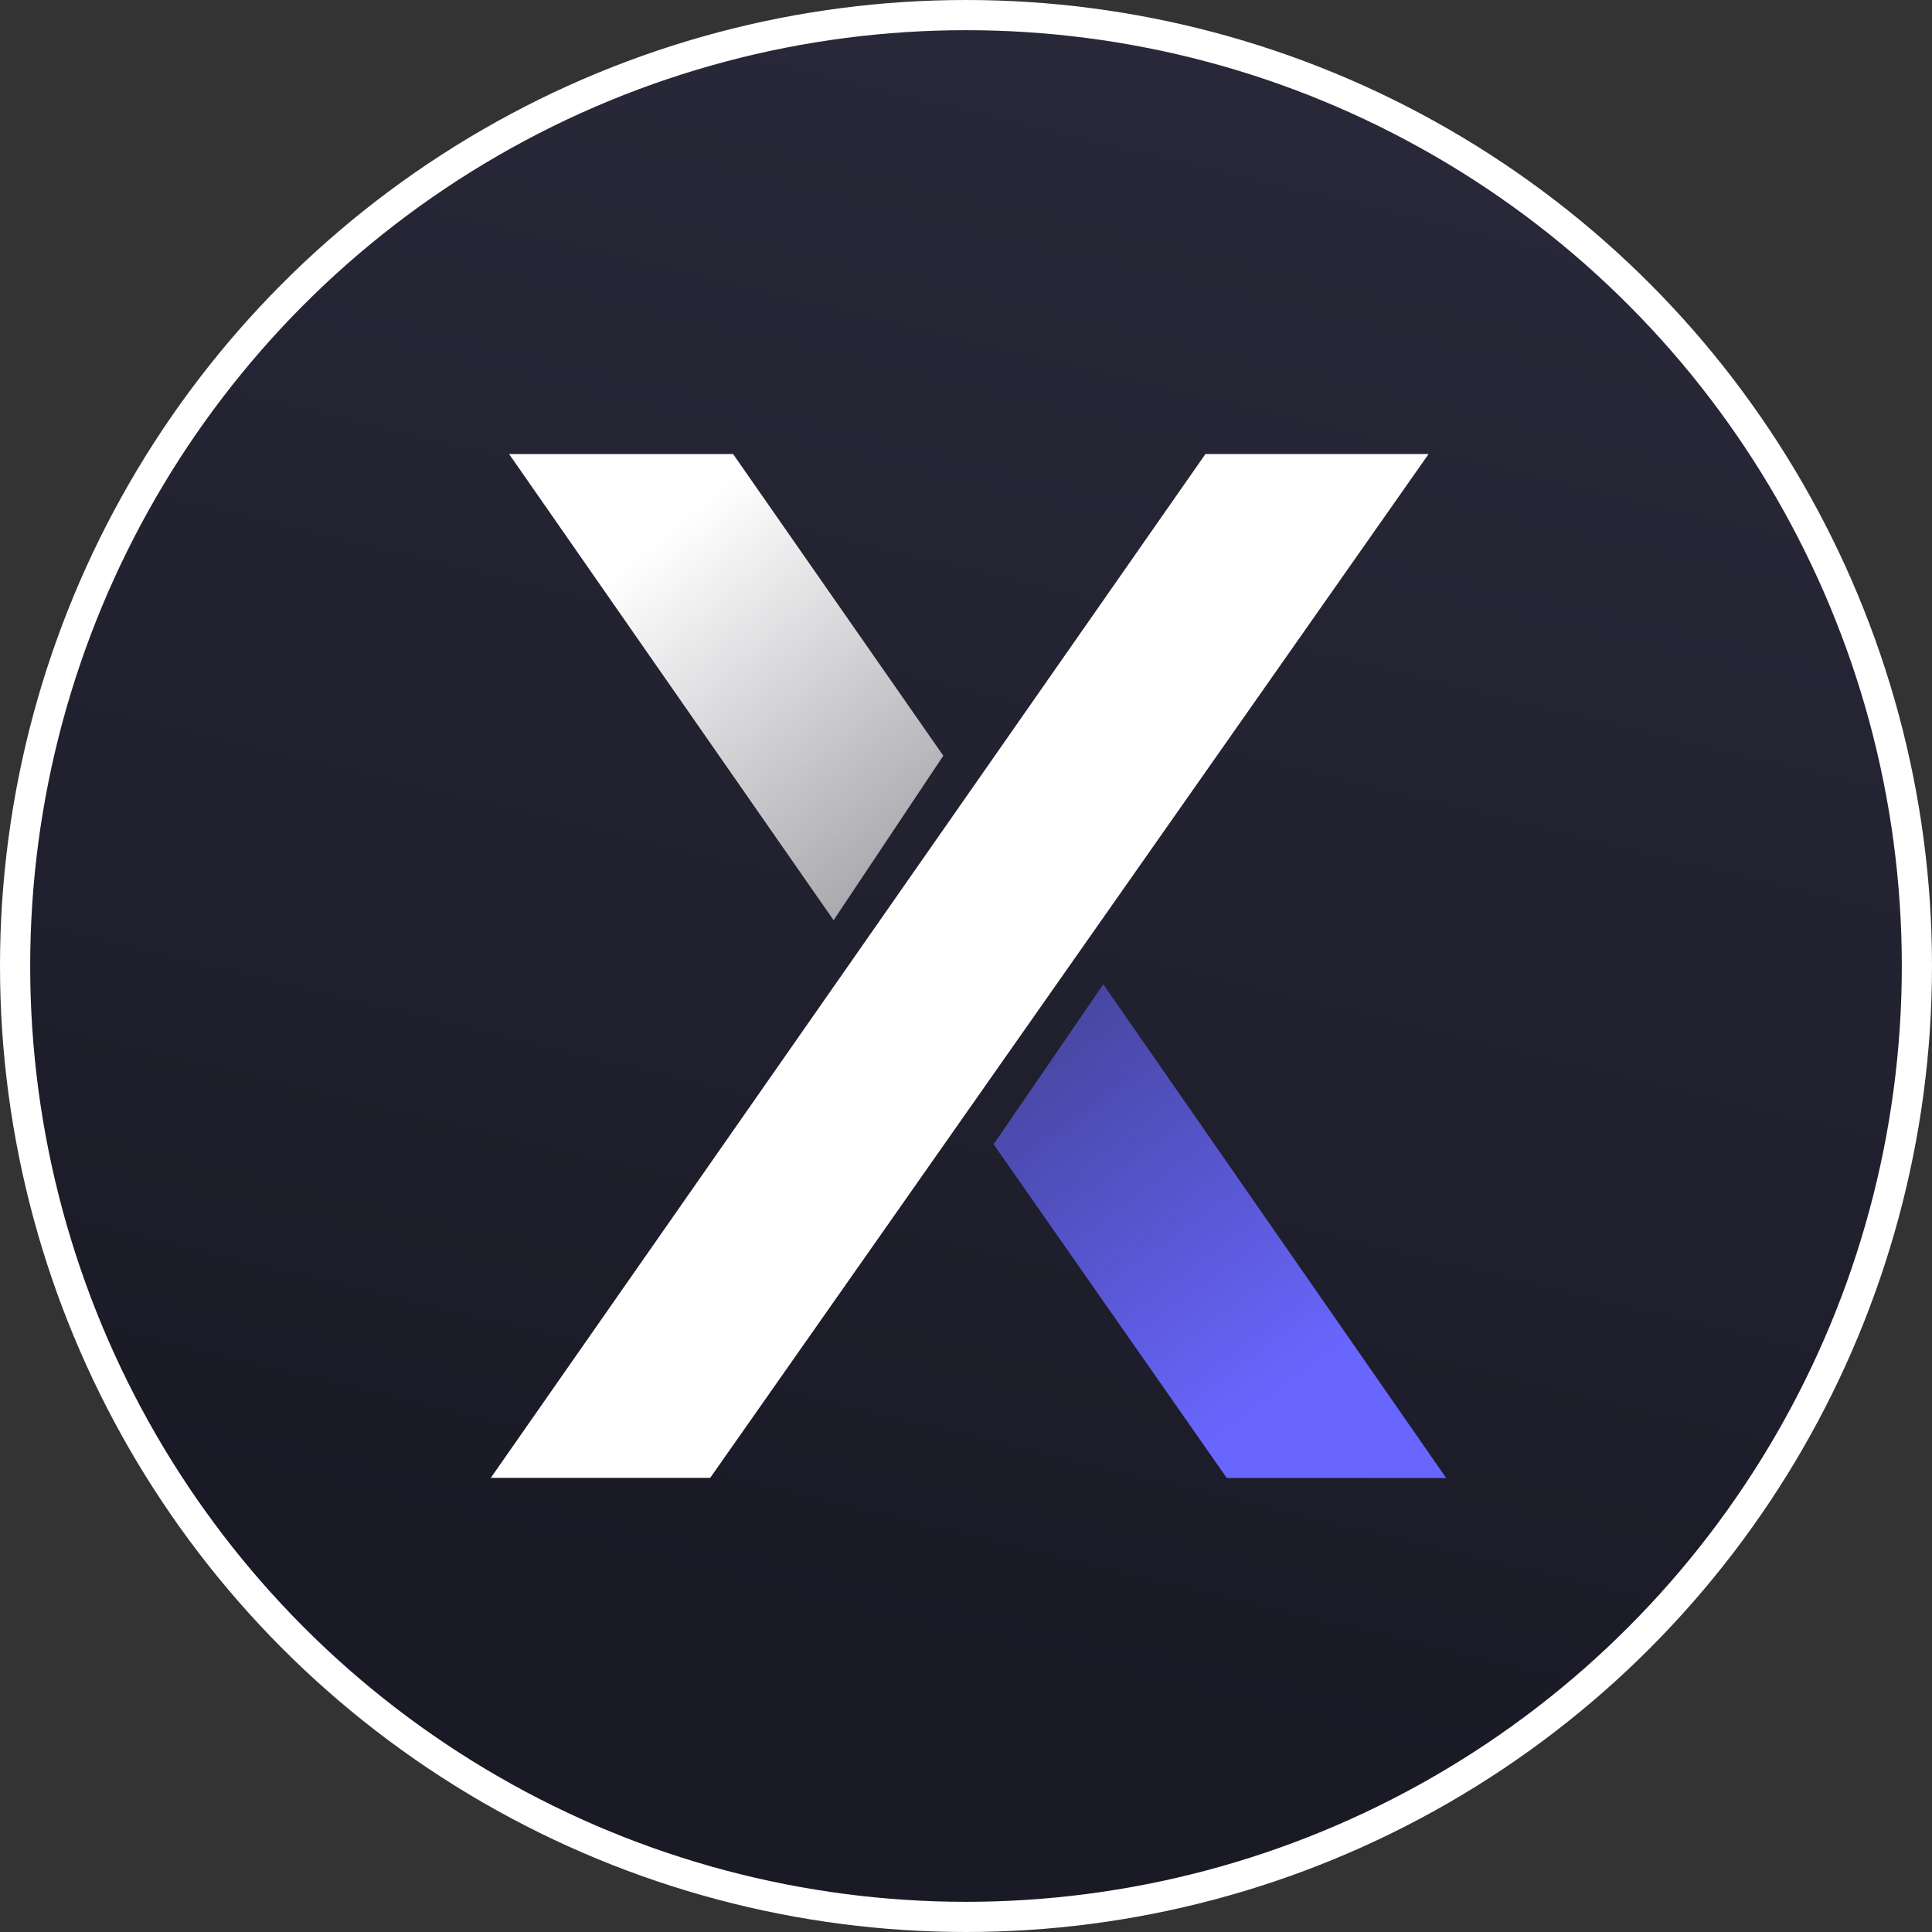 <svg width="32" height="32" viewBox="0 0 32 32" fill="none" xmlns="http://www.w3.org/2000/svg">
<rect x="0" y="0" width="32" height="32" fill="#333333" stroke="none"/>
<circle cx="16" cy="16" r="15.75" fill="url(#paint0_linear_5194_71912)" stroke="white" stroke-width="0.5"/>
<path d="M19.966 7.52L8.129 24.478H11.763L23.662 7.52H19.966Z" fill="white"/>
<path d="M12.142 7.52L15.624 12.517L13.807 15.242L8.432 7.52H12.142Z" fill="url(#paint1_linear_5194_71912)"/>
<path d="M20.319 24.48L16.457 18.953L18.274 16.303L23.953 24.48H20.319Z" fill="url(#paint2_linear_5194_71912)"/>
<defs>
<linearGradient id="paint0_linear_5194_71912" x1="25.901" y1="-4.508" x2="18.033" y2="28.199" gradientUnits="userSpaceOnUse">
<stop stop-color="#2C2C3D"/>
<stop offset="1" stop-color="#1A1A27"/>
</linearGradient>
<linearGradient id="paint1_linear_5194_71912" x1="11.309" y1="8.58" x2="16.295" y2="14.599" gradientUnits="userSpaceOnUse">
<stop stop-color="white"/>
<stop offset="1" stop-color="white" stop-opacity="0.55"/>
</linearGradient>
<linearGradient id="paint2_linear_5194_71912" x1="21.151" y1="23.193" x2="15.026" y2="14.935" gradientUnits="userSpaceOnUse">
<stop stop-color="#6966FF"/>
<stop offset="1" stop-color="#6966FF" stop-opacity="0.36"/>
</linearGradient>
</defs>
</svg>
